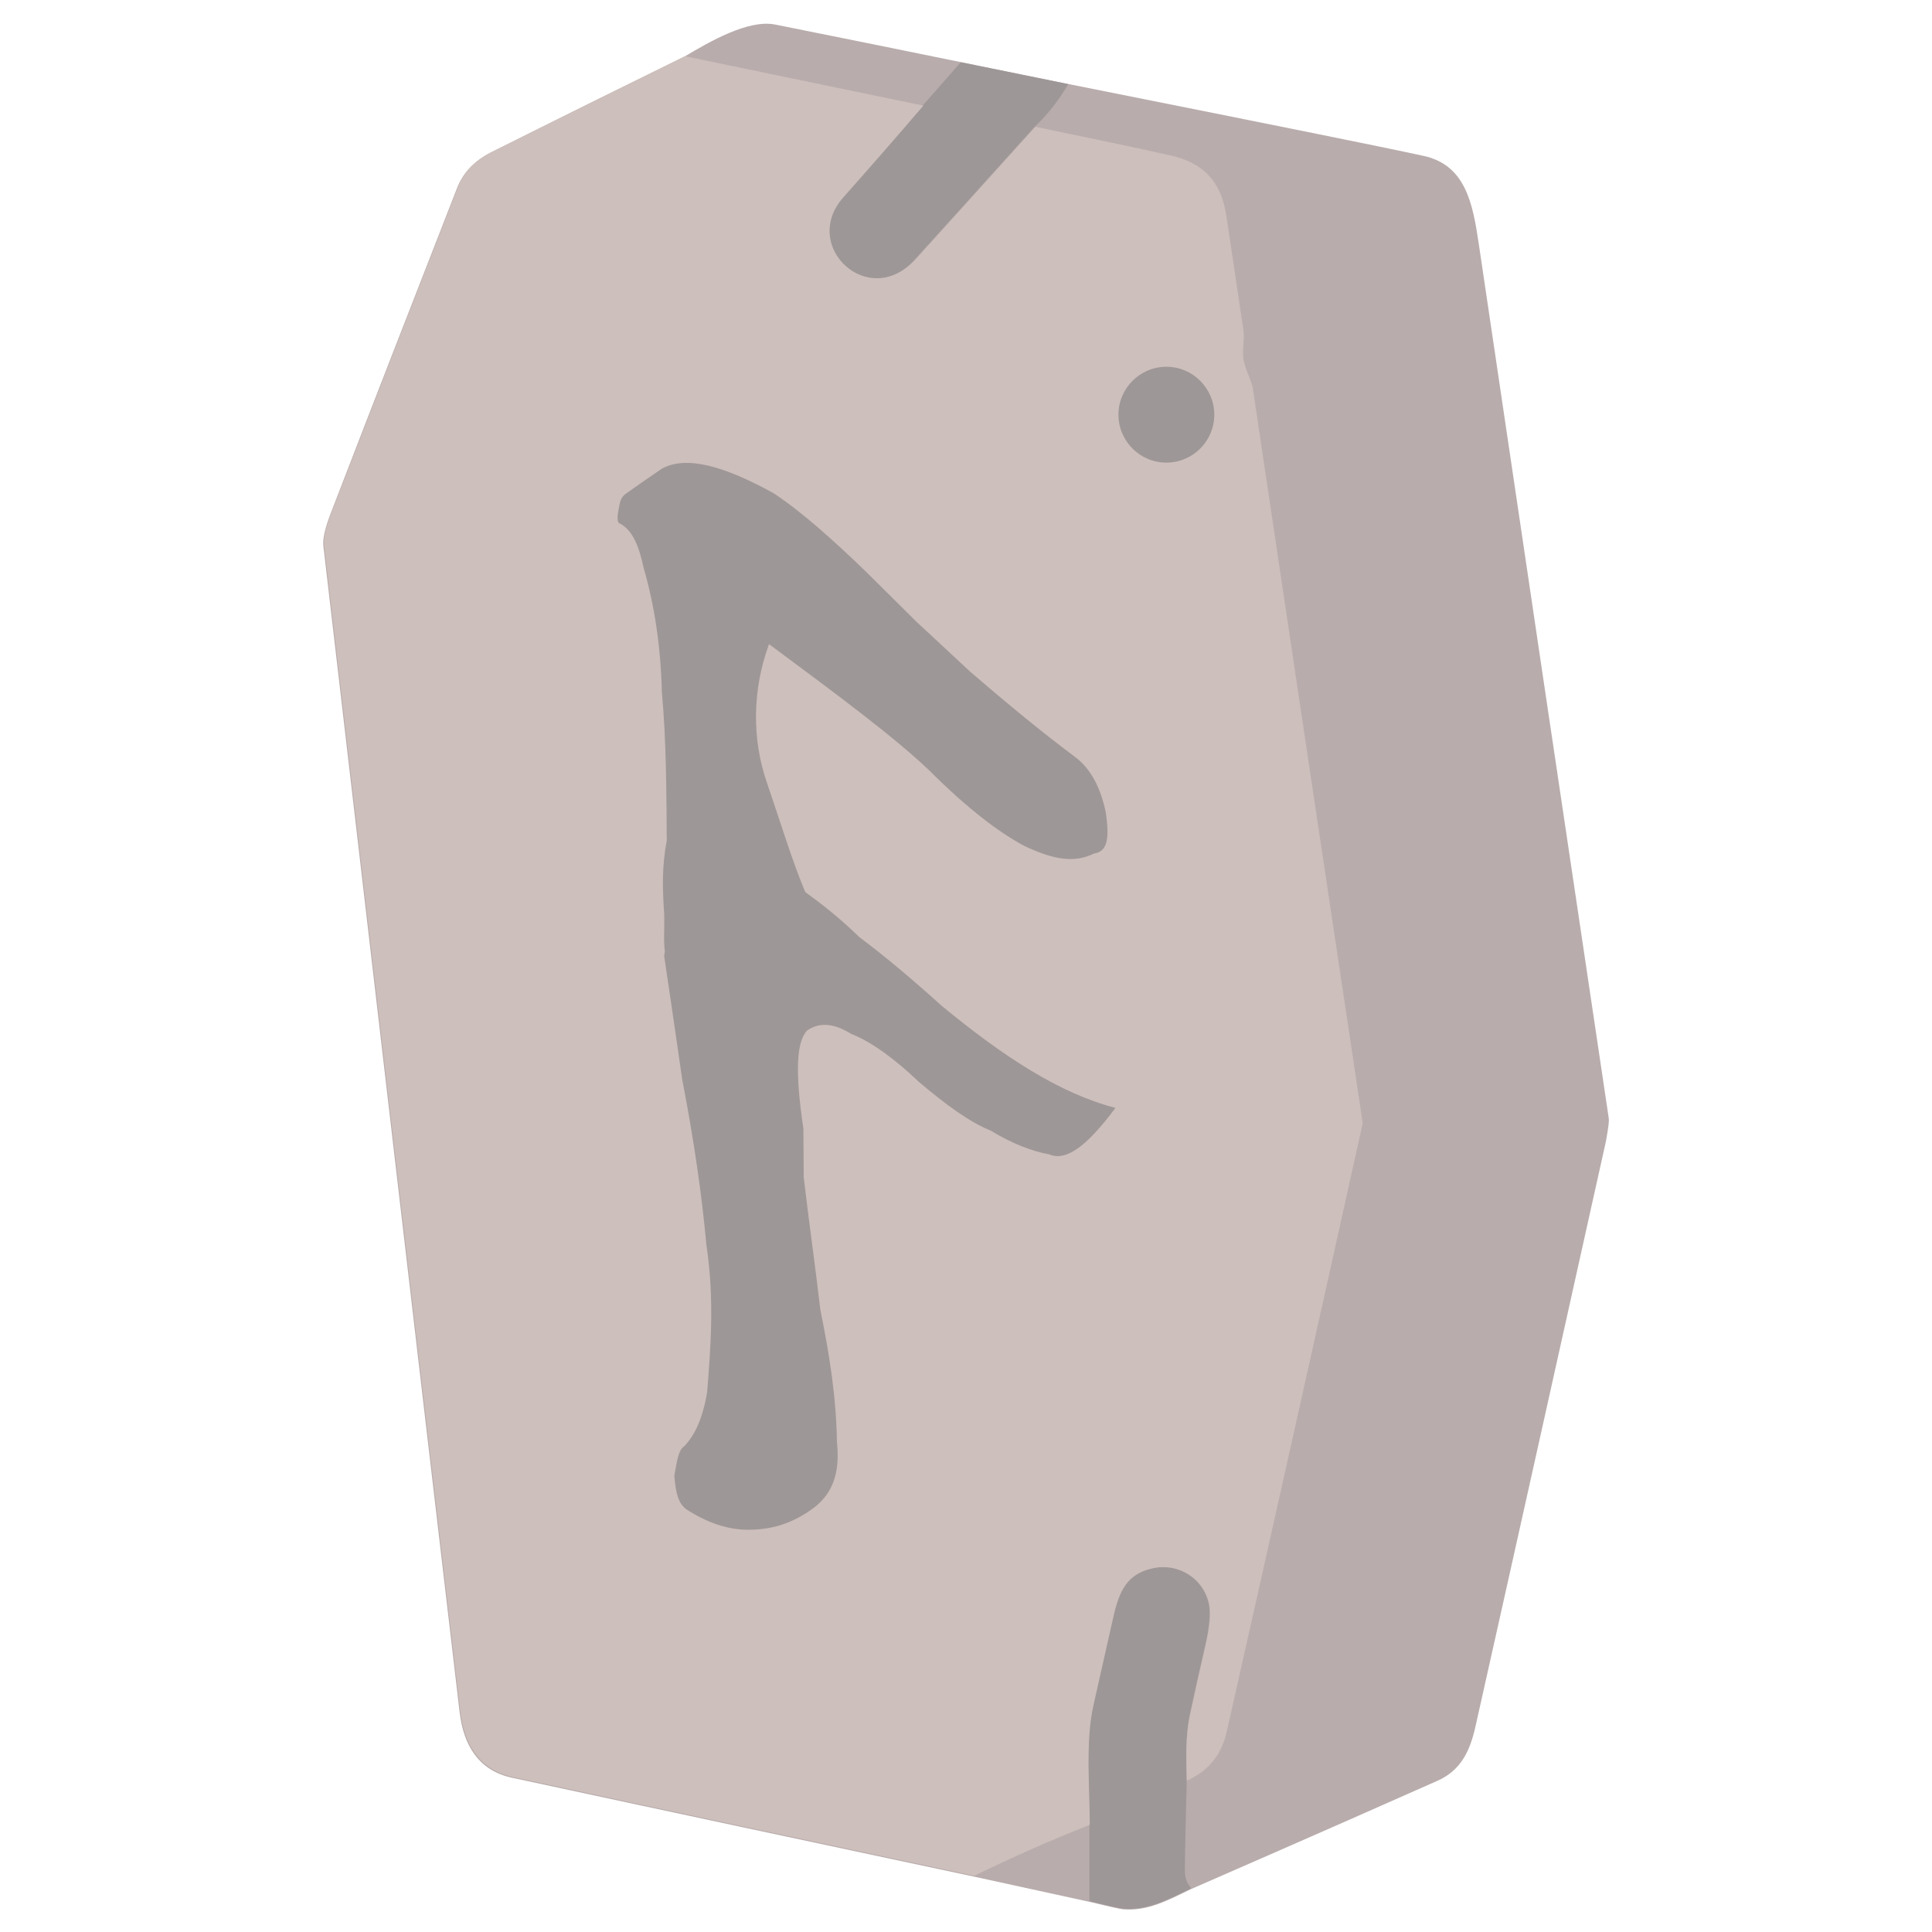 <?xml version="1.0" encoding="utf-8"?>
<!-- Generator: Adobe Illustrator 27.6.1, SVG Export Plug-In . SVG Version: 6.00 Build 0)  -->
<svg version="1.1" id="Capa_1" xmlns="http://www.w3.org/2000/svg" xmlns:xlink="http://www.w3.org/1999/xlink" x="0px" y="0px"
	 viewBox="0 0 512 512" style="enable-background:new 0 0 512 512;" xml:space="preserve">
<style type="text/css">
	.st0{fill:#B9ACAC;}
	.st1{fill:#9E9797;}
	.st2{fill:#CDBFBB;}
</style>
<path class="st0" d="M426.3,296.1c-11.5-77.1-23-154.3-34.4-231.4c-1.6-10.8-3.5-21-14.7-23.4c-10-2.2-41.3-8.5-93.9-19l-28.5-5.8
	c-16.5-3.4-33-6.7-49.4-10c-7.1-1.4-17.3,4.5-24,8.5c-17.1,8.4-34.3,16.9-51.4,25.5c-4.4,2.2-7.3,5.3-8.9,9.4
	c-11,28.2-22,56.4-32.9,84.7c-1.3,3.3-2.8,7.3-2.5,10.1c12,103,24,206,36.1,309c1,8.7,5,15.5,13.8,17.4
	c40.8,8.8,81.6,17.5,122.4,26.2l30.7,6.7c5,1.2,8,1.9,9,2c6.5,0.5,11.8-2.4,18-5.4c33.7-14.7,55.4-24.3,65.3-28.7
	c6-2.7,8.5-7.6,10-14.3c11.6-51.7,23.1-103.5,34.6-155.2C426.2,299,426.5,297,426.3,296.1z"/>
<path class="st1" d="M254.6,16.5l28.5,5.8c-2.5,4.3-5.5,8.1-9,11.4c-10.5,11.7-21.1,23.4-31.7,35.1c-12.5,13.7-30.6-3.5-19.2-16.4
	c7-7.9,14.1-16,21.2-24.3L254.6,16.5z"/>
<circle class="st1" cx="309.1" cy="109.9" r="18"/>
<path class="st1" d="M314.5,471.9c-0.2,7.9-0.4,15.8-0.5,23.7c0,2,0.5,3.5,1.7,4.8c-6.2,3-11.5,5.9-18,5.4c-1-0.1-4-0.7-9-2l0-20.2
	c0-10-1.2-22.1,1-31.8c1.6-7.1,3.2-14.2,4.8-21.3c1.7-7.8,3.2-13.1,10.9-14.9c7-1.6,13.7,2.8,15,9.8c0.4,2.3,0.1,5.8-1,10.6
	c-1.4,6.1-2.8,12.2-4.1,18.4C314.1,460.3,314.4,465.9,314.5,471.9z"/>
<path class="st2" d="M181.5,14.9L244.7,28c-7.1,8.3-14.2,16.4-21.2,24.3c-11.5,12.9,6.7,30.1,19.2,16.4
	c10.6-11.7,21.1-23.4,31.7-35.1c11.9,2.5,23.7,4.9,35.4,7.5c8.9,1.9,13.8,6.8,15.2,16.1c1.5,10.1,3,20.2,4.5,30.2
	c0.3,2.1-0.1,3.9-0.1,6c-0.1,3.6,2.1,6.7,2.6,9.5c9.7,65.1,19.4,130,29.1,194.5c0,0.1,0,0.2,0,0.4c-11.9,53.7-23.9,107.4-36,161.1
	c-1.4,6.2-4.9,10.5-10.6,13c-0.1-6-0.4-11.6,0.9-17.5c1.3-6.1,2.7-12.3,4.1-18.4c1.1-4.8,1.4-8.3,1-10.6c-1.3-7-8.1-11.3-15-9.8
	c-7.7,1.7-9.2,7.1-10.9,14.9c-1.6,7.1-3.2,14.2-4.8,21.3c-2.2,9.7-1,21.8-1,31.8c-10.4,4.1-20.6,8.6-30.6,13.5
	c-40.8-8.7-81.6-17.4-122.4-26.2c-8.8-1.9-12.8-8.7-13.8-17.4c-12.1-103-24.1-206-36.1-309c-0.3-2.8,1.2-6.8,2.5-10.1
	c10.9-28.2,21.9-56.5,32.9-84.7c1.6-4.1,4.6-7.2,8.9-9.4C147.2,31.8,164.4,23.3,181.5,14.9z M321.8,109.9c0-7-5.7-12.7-12.7-12.7
	s-12.7,5.7-12.7,12.7s5.7,12.7,12.7,12.7S321.8,116.9,321.8,109.9z"/>
<path class="st1" d="M289.9,226.2c-5.2,2.6-10.9,1.6-18.6-2.1c-6.5-3.5-14.8-9.7-24.9-19.8c-9.1-8.7-23.7-19.6-42.6-33.6
	c-4.5,12.2-4.5,25.3-0.6,36.6c3.9,11.4,6.9,21.3,10.2,29.1c4.2,3.1,8.4,6.2,14.4,12c6.3,4.7,13.5,10.7,21.7,18.1
	c16.5,13.6,31.4,23.3,46.1,27.1c-7.8,10.5-13.2,14.2-17.6,12.3c-4.6-0.8-10.1-3-15.5-6.3c-5.5-2.2-11.8-6.8-19-12.9
	c-6.1-5.8-12.3-10.5-17.9-12.7c-5.3-3.3-9-2.8-11.7-0.9c-2.9,3-3.2,11.3-1,25.9l0.1,13c1.4,12.1,3,23,4.4,35.1
	c2.5,12.3,4.2,23.2,4.4,35.1c0.9,8.4-1.3,14-6.7,17.8c-5.4,3.8-10.4,5.3-16.4,5.4c-5.9,0.1-11.5-2-16.8-5.4
	c-2.1-1.6-2.8-4.1-3.2-8.9c0.8-4.6,1.2-6.9,2.6-7.8c2.9-3,4.9-7.4,6.1-14.3c0.9-11.7,2-24.5-0.2-39.1c-1.2-13.2-3.3-27.8-6.4-43.8
	c-2.1-14.6-3.7-25.5-4.8-32.8l0.2-1.1c-0.5-3.6,0.1-7.1-0.3-11.9c-0.3-4.8-0.5-10.7,0.8-17.6c-0.1-13-0.1-26.1-1.3-39.3
	c-0.3-11.9-1.9-22.8-4.8-32.8c-1.3-6.1-3-10-6.2-11.8c-1.1-0.2-0.7-2.5-0.5-3.6c0.4-2.3,0.6-3.4,2-4.4c2.7-1.9,5.4-3.8,9.5-6.6
	c6.6-3.6,16.7-0.6,29.6,6.5c7.4,4.9,15.6,12.2,24.7,21l13.1,13l14.2,13.2c10.3,8.9,19.6,16.5,27.9,22.7c4.2,3.1,6.8,8.3,8.1,14.5
	C294.1,222.2,293.5,225.7,289.9,226.2z"/>
</svg>
